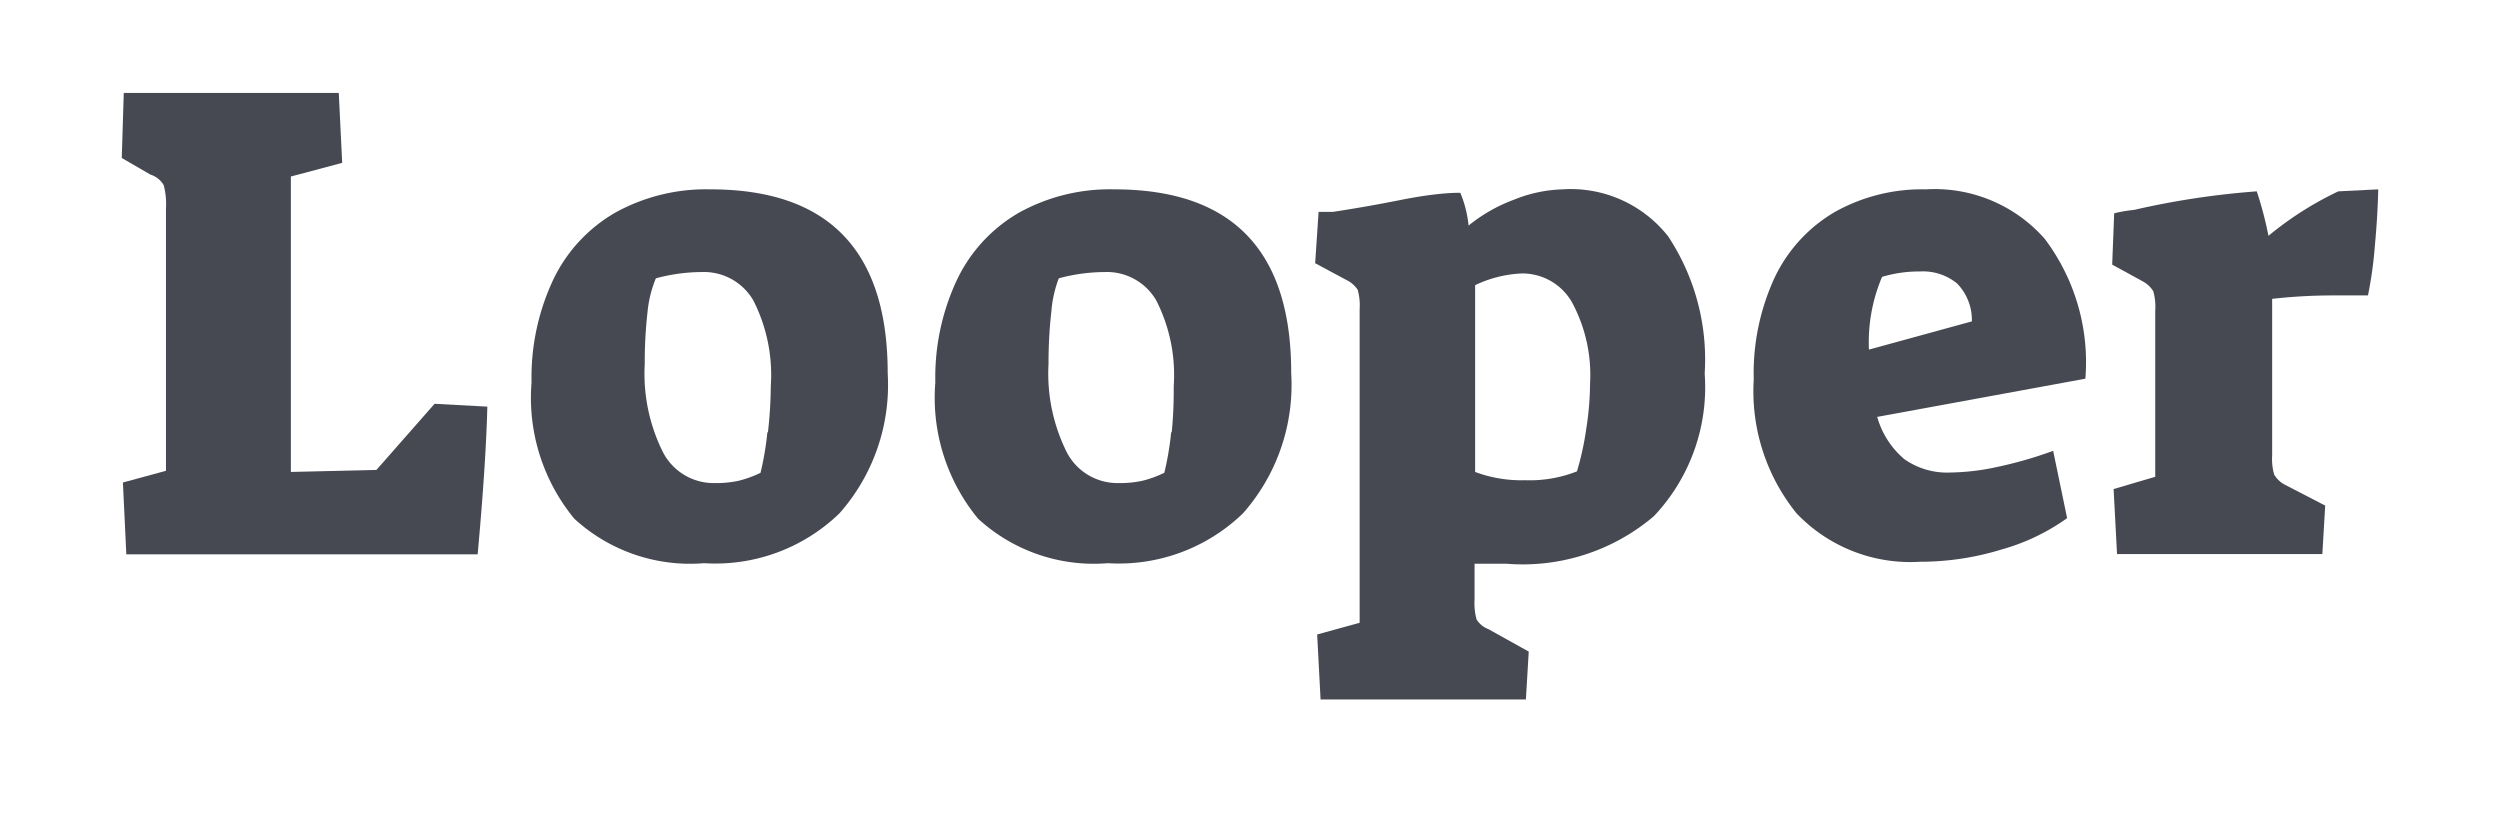 <svg id="Warstwa_1" data-name="Warstwa 1" xmlns="http://www.w3.org/2000/svg" viewBox="0 0 87.67 29.45"><defs><style>.cls-1{fill:#474952;}</style></defs><title>logo_top</title><path class="cls-1" d="M13.2,16.48l-3,.07V6.19L12,5.71l-.12-2.45H4.34L4.27,5.54l1,.58a.84.84,0,0,1,.47.37,2.62,2.62,0,0,1,.08.83v9.19l-1.51.41.12,2.52H16.75q.29-3.17.34-5.18l-1.85-.1Z"/><path class="cls-1" d="M24.91,6.64a6.57,6.57,0,0,0-3.34.82A5.39,5.39,0,0,0,19.4,9.81a8.06,8.06,0,0,0-.76,3.6,6.67,6.67,0,0,0,1.5,4.78,6,6,0,0,0,4.55,1.56A6.26,6.26,0,0,0,29.44,18a6.8,6.8,0,0,0,1.69-4.91Q31.13,6.64,24.91,6.64Zm2,8.52a10.37,10.37,0,0,1-.24,1.42,3.86,3.86,0,0,1-.77.28,3.71,3.71,0,0,1-.84.08,2,2,0,0,1-1.81-1.08,6.16,6.16,0,0,1-.64-3.1,15.55,15.55,0,0,1,.1-1.84A4.09,4.09,0,0,1,23,9.76a6.27,6.27,0,0,1,1.61-.22,2,2,0,0,1,1.81,1,5.76,5.76,0,0,1,.61,3A15.14,15.14,0,0,1,26.93,15.16Z"/><path class="cls-1" d="M39.07,6.64a6.57,6.57,0,0,0-3.34.82,5.39,5.39,0,0,0-2.17,2.35,8.05,8.05,0,0,0-.76,3.6,6.67,6.67,0,0,0,1.5,4.78,6,6,0,0,0,4.55,1.56A6.26,6.26,0,0,0,43.59,18a6.8,6.8,0,0,0,1.69-4.91Q45.29,6.64,39.07,6.64Zm2,8.52a10.22,10.22,0,0,1-.24,1.42,3.83,3.83,0,0,1-.77.28,3.72,3.72,0,0,1-.84.08,2,2,0,0,1-1.81-1.08,6.17,6.17,0,0,1-.64-3.1,15.76,15.76,0,0,1,.1-1.84,4.12,4.12,0,0,1,.26-1.16,6.26,6.26,0,0,1,1.61-.22,2,2,0,0,1,1.81,1,5.76,5.76,0,0,1,.61,3A15.14,15.14,0,0,1,41.09,15.16Z"/><path class="cls-1" d="M54.79,6.64A4.89,4.89,0,0,0,53.1,7a5.6,5.6,0,0,0-1.6.91,4,4,0,0,0-.29-1.15q-.82,0-2.08.25t-2.39.42l-.26,0-.24,0-.12,1.8,1.08.58a1,1,0,0,1,.41.35,2,2,0,0,1,.07.68v11l-1.49.41.12,2.28h7.2l.1-1.68-1.42-.79a.82.82,0,0,1-.41-.34,2.14,2.14,0,0,1-.07-.7V19.77q.77,0,1.13,0A7.1,7.1,0,0,0,58,18.1a6.58,6.58,0,0,0,1.78-5,7.83,7.83,0,0,0-1.28-4.81A4.35,4.35,0,0,0,54.79,6.64Zm.83,8.44a9.71,9.71,0,0,1-.32,1.45,4.5,4.5,0,0,1-1.82.31,4.61,4.61,0,0,1-1.75-.29V10a4.2,4.2,0,0,1,1.63-.41,2,2,0,0,1,1.76,1,5.36,5.36,0,0,1,.64,2.86A10.47,10.47,0,0,1,55.62,15.08Z"/><path class="cls-1" d="M71.7,8.37a5.14,5.14,0,0,0-4.16-1.73,6.26,6.26,0,0,0-3.19.79,5.29,5.29,0,0,0-2.11,2.29,8,8,0,0,0-.74,3.59A6.81,6.81,0,0,0,63,18a5.51,5.51,0,0,0,4.33,1.7,9.74,9.74,0,0,0,2.86-.43,7.35,7.35,0,0,0,2.3-1.1L72,15.81a14.28,14.28,0,0,1-1.94.56,8.12,8.12,0,0,1-1.66.2,2.6,2.6,0,0,1-1.62-.47,3,3,0,0,1-.95-1.48l7.3-1.34A7.18,7.18,0,0,0,71.7,8.37Zm-6.16,3.89A5.86,5.86,0,0,1,66,9.71a4.48,4.48,0,0,1,1.32-.19,1.89,1.89,0,0,1,1.31.42,1.84,1.84,0,0,1,.52,1.33Z"/><path class="cls-1" d="M82,6.71a11.74,11.74,0,0,0-2.45,1.56,12.54,12.54,0,0,0-.41-1.56,28.59,28.59,0,0,0-4.3.65,5,5,0,0,0-.7.12l-.07,1.8,1.06.58a1,1,0,0,1,.38.35,2,2,0,0,1,.07.68v5.83l-1.46.43.12,2.28h7.2l.1-1.7L80.13,17a.93.93,0,0,1-.38-.36,2,2,0,0,1-.07-.67V10.48a19,19,0,0,1,2.09-.12q.41,0,1.27,0a14.16,14.16,0,0,0,.24-1.72q.1-1.07.12-2Z"/></svg>